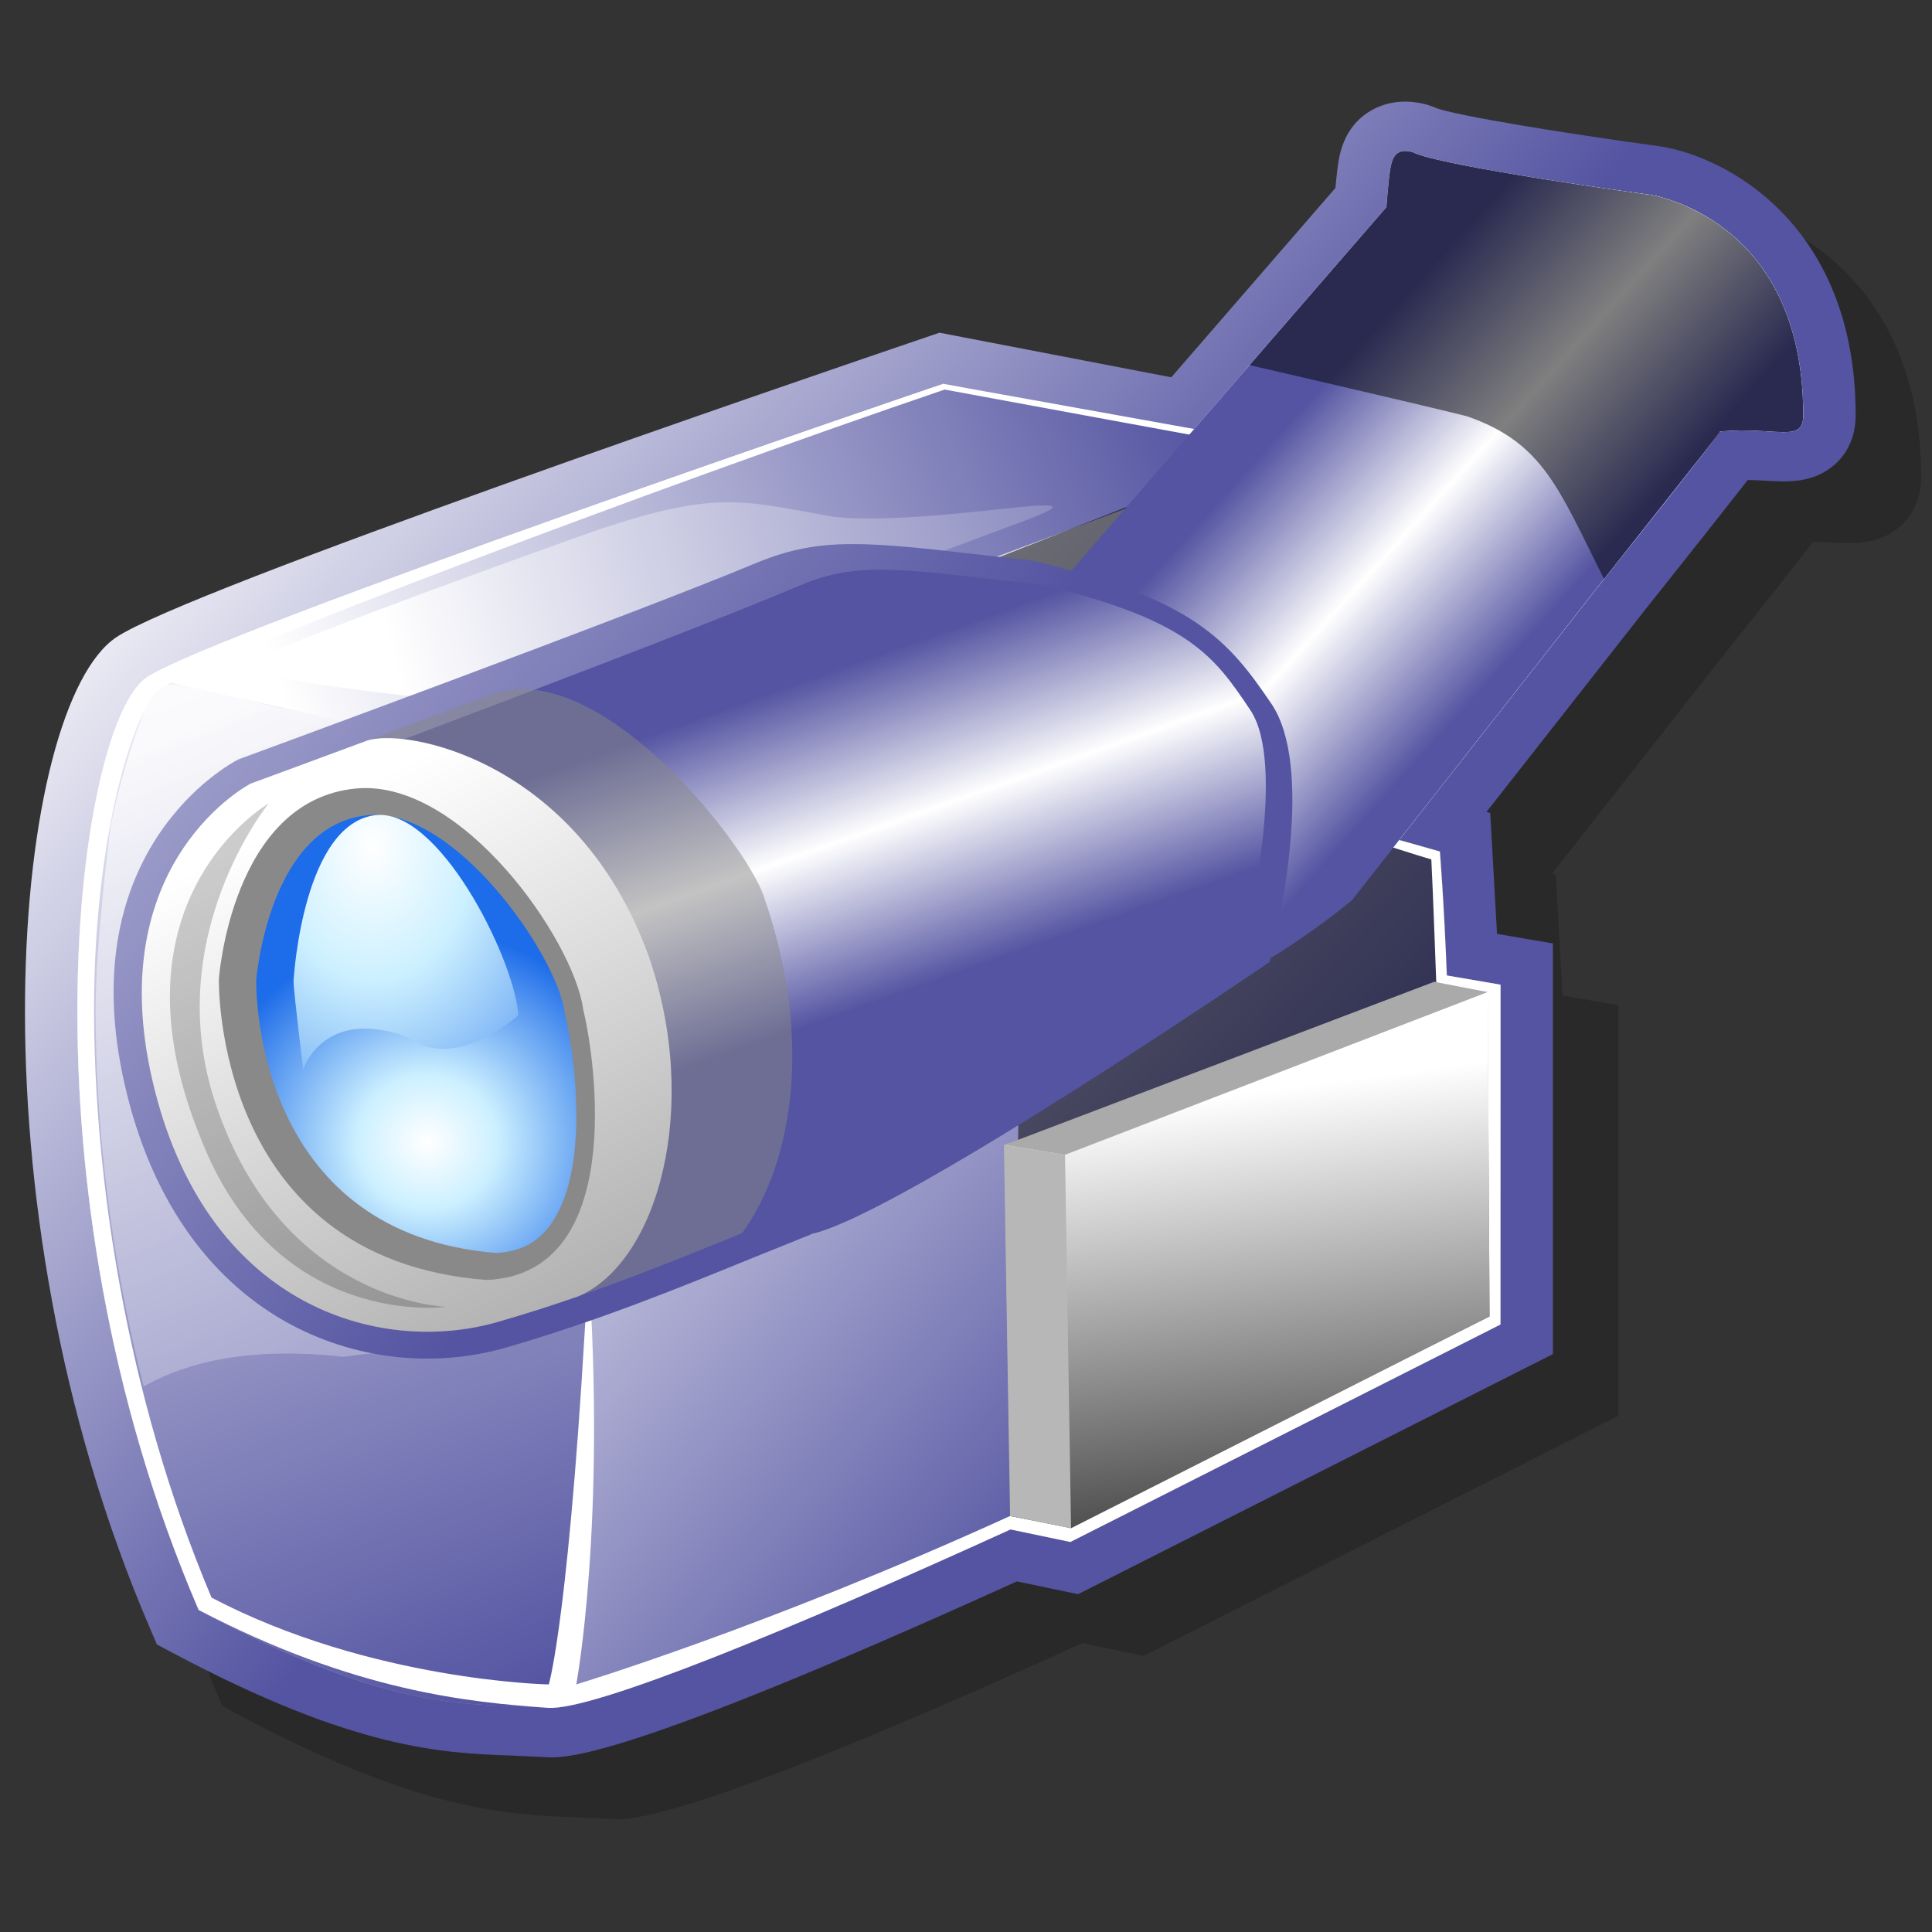 <?xml version="1.0" encoding="UTF-8" standalone="no"?>
<!DOCTYPE svg PUBLIC "-//W3C//DTD SVG 20010904//EN"
"http://www.w3.org/TR/2001/REC-SVG-20010904/DTD/svg10.dtd">
<!-- Created with Sodipodi ("http://www.sodipodi.com/") -->
<svg
   width="48pt"
   height="48pt"
   viewBox="0 0 144 144"
   xml:space="preserve"
   id="svg1"
   sodipodi:version="0.29"
   sodipodi:docname="/home/cschalle/spherecrystal/SphereCrystal/icons/scalable/devices/gnome-dev-camera.svg"
   sodipodi:docbase="/home/cschalle/spherecrystal/SphereCrystal/icons/scalable/devices/"
   xmlns="http://www.w3.org/2000/svg"
   xmlns:sodipodi="http://sodipodi.sourceforge.net/DTD/sodipodi-0.dtd"
   xmlns:xml="http://www.w3.org/XML/1998/namespace"
   xmlns:xlink="http://www.w3.org/1999/xlink">
  <rect x="0" y="0" width="144" height="144" fill="#333333" stroke="none"/>
  <defs
     id="defs102" />
  <sodipodi:namedview
     id="base" />
  <g
     id="Layer_x0020_1"
     style="fill-rule:nonzero;clip-rule:nonzero;stroke:#FFFFFF;stroke-width:0;stroke-miterlimit:4;"
     transform="matrix(0.997,0,0,0.939,0.92,5.521)">
    <path
       style="fill:none;stroke:none;fill-rule:evenodd;"
       d="M144,144H0V0h144v144z"
       id="path3" />
    <g
       style="stroke:none;"
       id="g4">
      <g
         id="g5">
        <linearGradient
           id="aigrd1"
           gradientUnits="userSpaceOnUse"
           x1="42.621"
           y1="43.009"
           x2="100.532"
           y2="92.234">
          <stop
             offset="0.011"
             style="stop-color:#5454A2"
             id="stop7" />
          <stop
             offset="0.505"
             style="stop-color:#FFFFFF"
             id="stop8" />
          <stop
             offset="1"
             style="stop-color:#5454A2"
             id="stop9" />
        </linearGradient>
        <path
           style="fill:url(#aigrd1);fill-rule:evenodd;"
           d="M122.472,9.592c0,0-15.78-2.266-17.802-3.399c-1.133-0.323-1.457,0.324-1.619,1.133s-0.323,3.237-0.323,3.237L92.493,23.101l-4.314,5.284L69.603,24.59c0,0-54.38,19.637-59.559,23.305c-5.179,3.669-9.926,39.921,3.884,74.017      c14.89,8.416,20.285,7.336,26.111,7.769c3.404,0.253,18.446-6.347,34.583-14.158l4.475,0.995l32.154-17.263V72.28l-4.01-0.729c-0.219-5.928-0.522-9.844-0.522-9.844l-3.037-0.911l15.31-20.715c0,0,8.738-11.633,8.657-11.714c4.29-0.404,6.232,0.971,6.232-1.294      c0-15.709-11.41-17.479-11.41-17.479z"
           id="path10" />
      </g>
      <linearGradient
         id="aigrd2"
         gradientUnits="userSpaceOnUse"
         x1="34.966"
         y1="60.916"
         x2="88.376"
         y2="106.557">
        <stop
           offset="0"
           style="stop-color:#FFFFFF"
           id="stop12" />
        <stop
           offset="1"
           style="stop-color:#5454A2"
           id="stop13" />
      </linearGradient>
      <path
         style="fill:url(#aigrd2);fill-rule:evenodd;"
         d="M13.928,121.912c-13.81-34.096-9.063-70.348-3.884-74.017c5.179-3.668,59.559-23.305,59.559-23.305l20.068,4.1l12.731,31.721l4.317,1.295c0,0,1.509,19.421,0.215,37.332c-21.146,11.437-61.068,31.074-66.895,30.642     c-5.827-0.432-11.222,0.647-26.111-7.769z"
         id="path14" />
      <g
         id="g15">
        <linearGradient
           id="aigrd3"
           gradientUnits="userSpaceOnUse"
           x1="93.681"
           y1="29.341"
           x2="112.715"
           y2="45.521">
          <stop
             offset="0.011"
             style="stop-color:#5454A2"
             id="stop17" />
          <stop
             offset="0.505"
             style="stop-color:#FFFFFF"
             id="stop18" />
          <stop
             offset="1"
             style="stop-color:#5454A2"
             id="stop19" />
        </linearGradient>
        <path
           style="fill:url(#aigrd3);fill-rule:evenodd;"
           d="M76.832,42.285l15.661-19.184l10.234-12.538c0,0,0.161-2.428,0.323-3.237s0.486-1.456,1.619-1.133c2.022,1.133,17.802,3.399,17.802,3.399s11.41,1.77,11.41,17.479c0,2.266-1.942,0.89-6.232,1.294c0.082,0.081-8.657,11.714-8.657,11.714      L100.137,65.59c0,0-9.814,8.588-11.409,5.764c-1.448-2.564,5.391-16.438,3.964-18.711c-2.994-4.773-3.803-5.583-5.179-6.473c-1.376-0.89-10.682-3.884-10.682-3.884z"
           id="path20" />
      </g>
      <linearGradient
         id="aigrd4"
         gradientUnits="userSpaceOnUse"
         x1="90.267"
         y1="79.611"
         x2="97.388"
         y2="130.107">
        <stop
           offset="0"
           style="stop-color:#FFFFFF"
           id="stop22" />
        <stop
           offset="1"
           style="stop-color:#000000"
           id="stop23" />
      </linearGradient>
      <path
         style="fill:url(#aigrd4);fill-rule:evenodd;"
         d="M73.487,84.796l33.016-13.379l4.748,0.863v26.975l-32.154,17.263l-5.827-1.294l0.216-30.427z"
         id="path24" />
      <path
         style="opacity:0.2;fill-rule:evenodd;"
         d="M106.482,7.792c-1.242,0.757-2.041,1.991-2.376,3.665c-0.122,0.609-0.221,1.61-0.294,2.48c-1.328,1.626-10.995,13.469-12.271,15.033c-3.556-0.727-17.333-3.541-17.333-3.541l-1.037,0.374c-9.165,3.31-55.151,20.009-60.493,23.793     c-7.708,5.461-11.344,44.469,2.516,78.687l0.513,1.269l1.191,0.673c13.625,7.701,20.171,7.95,25.431,8.15l2.32,0.116c1.531,0.113,5.606,0.385,35.345-13.946c1.313,0.292,4.575,1.016,4.575,1.016l35.502-19.061V73.908c0,0-3.83-0.696-4.18-0.76     c-0.157-2.958-0.509-9.599-0.509-9.599s-0.229-0.061-0.284-0.075c4.096-5.542,11.948-16.164,11.948-16.164c-0.019,0.024,4.35-5.814,4.35-5.814l2.998-4.048c0.078-0.107,0.156-0.219,0.235-0.328c0.479,0.011,0.948,0.03,1.364,0.057     c1.571,0.103,3.528,0.232,5.149-1.287c0.711-0.667,1.56-1.888,1.56-3.919c0-15.083-9.635-20.563-14.729-21.353c-6.881-0.989-15.176-2.424-16.656-3.031l0.168,0.085l-0.33-0.166l-0.511-0.185c-1.912-0.545-3.318-0.046-4.162,0.469z"
         id="path25" />
      <linearGradient
         id="aigrd5"
         gradientUnits="userSpaceOnUse"
         x1="-41.551"
         y1="-25.77"
         x2="70.608"
         y2="67.041">
        <stop
           offset="0.011"
           style="stop-color:#5454A2"
           id="stop27" />
        <stop
           offset="0.505"
           style="stop-color:#FFFFFF"
           id="stop28" />
        <stop
           offset="1"
           style="stop-color:#5454A2"
           id="stop29" />
      </linearGradient>
      <path
         style="fill:url(#aigrd5);fill-rule:evenodd;"
         d="M101.583,2.892c-1.242,0.758-2.041,1.991-2.376,3.666c-0.122,0.609-0.221,1.61-0.294,2.48c-1.328,1.626-10.995,13.469-12.271,15.032c-3.556-0.726-17.333-3.541-17.333-3.541l-1.036,0.375c-9.165,3.31-55.152,20.009-60.493,23.793     c-7.708,5.461-11.344,44.469,2.516,78.687l0.514,1.268l1.191,0.673c13.625,7.7,20.171,7.95,25.431,8.15l2.32,0.116c1.531,0.113,5.606,0.385,35.345-13.946c1.313,0.292,4.574,1.016,4.574,1.016l35.502-19.061V69.008c0,0-3.83-0.696-4.18-0.76     c-0.157-2.958-0.509-9.599-0.509-9.599s-0.229-0.061-0.284-0.075c4.096-5.542,11.947-16.164,11.947-16.164c-0.018,0.024,4.35-5.814,4.35-5.814l2.998-4.048c0.079-0.107,0.156-0.219,0.235-0.328c0.479,0.01,0.948,0.03,1.364,0.057     c1.571,0.104,3.528,0.232,5.148-1.286c0.712-0.667,1.561-1.888,1.561-3.919c0-15.083-9.635-20.563-14.729-21.353c-6.881-0.988-15.176-2.424-16.656-3.03l0.168,0.084l-0.331-0.166l-0.511-0.184c-1.912-0.545-3.318-0.046-4.162,0.468z"
         id="path30" />
      <linearGradient
         id="aigrd6"
         gradientUnits="userSpaceOnUse"
         x1="65.573"
         y1="28.085"
         x2="85.325"
         y2="168.141">
        <stop
           offset="0"
           style="stop-color:#FFFFFF"
           id="stop32" />
        <stop
           offset="1"
           style="stop-color:#000000"
           id="stop33" />
      </linearGradient>
      <path
         style="fill:url(#aigrd6);fill-rule:evenodd;"
         d="M122.472,9.592c0,0-15.78-2.266-17.802-3.399c-1.133-0.323-1.457,0.324-1.619,1.133s-0.323,3.237-0.323,3.237L92.493,23.101l-4.314,5.284L69.603,24.59c0,0-54.38,19.637-59.559,23.305c-5.179,3.669-9.926,39.921,3.884,74.017     c14.89,8.416,20.285,7.336,26.111,7.769c3.404,0.252,18.447-6.348,34.582-14.157l4.477,0.994l32.154-17.263V72.28l-4.01-0.729c-0.218-5.928-0.521-9.844-0.521-9.844l-3.038-0.912l15.312-20.714c0,0,8.738-11.633,8.657-11.714c4.29-0.404,6.232,0.971,6.232-1.294     c0-15.709-11.41-17.479-11.41-17.479z"
         id="path34" />
      <path
         style="fill:url(#aigrd2);fill-rule:evenodd;"
         d="M13.928,121.912c-13.81-34.096-9.063-70.348-3.884-74.017c5.179-3.668,59.559-23.305,59.559-23.305l20.068,4.1l12.731,31.721l4.317,1.295c0,0,1.509,19.421,0.215,37.332c-21.146,11.437-61.068,31.074-66.895,30.642     c-5.827-0.432-11.222,0.647-26.111-7.769z"
         id="path35" />
      <linearGradient
         id="aigrd8"
         gradientUnits="userSpaceOnUse"
         x1="6.203"
         y1="39.053"
         x2="42.023"
         y2="127.526">
        <stop
           offset="0"
           style="stop-color:#FFFFFF"
           id="stop37" />
        <stop
           offset="1"
           style="stop-color:#5454A2"
           id="stop38" />
      </linearGradient>
      <path
         style="fill:url(#aigrd8);fill-rule:evenodd;"
         d="M13.928,121.912c-13.81-34.096-9.063-70.348-3.884-74.017c9.279-0.647,26.542,3.668,28.269,6.689c5.214,9.125,6.689,58.048,1.726,75.096c-5.827-0.432-11.222,0.647-26.111-7.769z"
         id="path39" />
      <linearGradient
         id="aigrd9"
         gradientUnits="userSpaceOnUse"
         x1="10.625"
         y1="53.018"
         x2="56.184"
         y2="151.945">
        <stop
           offset="0"
           style="stop-color:#FFFFFF"
           id="stop41" />
        <stop
           offset="1"
           style="stop-color:#5454A2"
           id="stop42" />
      </linearGradient>
      <path
         style="opacity:0.8;fill:url(#aigrd9);fill-rule:evenodd;"
         d="M20.948,50.484c-2.28-0.402-6.791-1.896-8.977-2.036c-1.373-0.088-1.727,1.133-1.727,1.133s-1.753,4.191-2.893,10.079c-0.022,0.114-1.126,9.295-1.126,14.585c0,8.7,0.973,19.03,3.591,29.926c2.275-1.346,6.692-3.326,14.94-2.353     c1.967-0.299,3.946-0.472,5.862-0.633c6.905-0.579,9.932-1.122,9.944-3.896c0.002-0.392,0.003-0.783,0.003-1.174c0-18.809-1.91-36.193-4.506-40.775c-0.985-1.286-7.854-3.577-15.112-4.857z"
         id="path43" />
      <path
         style="fill:none;stroke:#000000;stroke-width:1;stroke-miterlimit:4;fill-rule:evenodd;"
         d="M30.76,56.958c7.351-0.734,15.106,11.006,15.754,15.969c0.863,3.668,3.021,19.205-6.69,19.637C20.834,91.053,21.265,70.77,21.265,70.77s0.864-12.947,9.495-13.811z"
         id="path44" />
      <linearGradient
         id="aigrd10"
         gradientUnits="userSpaceOnUse"
         x1="20.341"
         y1="49.9"
         x2="88.634"
         y2="26.815">
        <stop
           offset="0"
           style="stop-color:#FFFFFF"
           id="stop46" />
        <stop
           offset="1"
           style="stop-color:#5454A2"
           id="stop47" />
      </linearGradient>
      <path
         style="fill:url(#aigrd10);fill-rule:evenodd;"
         d="M10.044,47.896L69.603,24.59l26.111,4.962l-61.07,24.169l-24.6-5.826z"
         id="path48" />
      <linearGradient
         id="aigrd11"
         gradientUnits="userSpaceOnUse"
         x1="28.322"
         y1="46.132"
         x2="102.556"
         y2="28.869">
        <stop
           offset="0"
           style="stop-color:#FFFFFF"
           id="stop50" />
        <stop
           offset="1"
           style="stop-color:#5454A2"
           id="stop51" />
      </linearGradient>
      <path
         style="fill:url(#aigrd11);fill-rule:evenodd;"
         d="M41.831,36.907c-11.365,4.33-21.217,8.25-25.133,10.201c3.809,1.197,13.273,2.475,21.685,3.105c0.505-0.2,21.142-8.368,37.314-14.768c7.459-2.952-7.021,0.555-14.358-0.309c-7.165-1.362-8.976-2.242-19.507,1.771z"
         id="path52" />
      <linearGradient
         id="aigrd12"
         gradientUnits="userSpaceOnUse"
         x1="101.623"
         y1="92.915"
         x2="106.891"
         y2="96.994">
        <stop
           offset="0.011"
           style="stop-color:#008B00"
           id="stop54" />
        <stop
           offset="0.522"
           style="stop-color:#00FF00"
           id="stop55" />
        <stop
           offset="1"
           style="stop-color:#006F00"
           id="stop56" />
      </linearGradient>
      <path
         style="opacity:0.54;fill:url(#aigrd12);fill-rule:evenodd;"
         d="M106.984,95.641c0,1.552-0.825,2.811-1.84,2.811c-1.018,0-1.843-1.259-1.843-2.811c0-1.553,0.825-2.811,1.843-2.811c1.016,0,1.84,1.258,1.84,2.811z"
         id="path57" />
      <path
         style="opacity:0.51;fill-rule:evenodd;"
         d="M70.215,39.837l13.342-5.589l18.846,26.163l4.317,1.295c0,0,1.509,19.421,0.215,37.332c-8.717,4.714-32.019,16.343-32.019,16.343l0.301-33.855l-5.002-41.689z"
         id="path58" />
      <linearGradient
         id="aigrd13"
         gradientUnits="userSpaceOnUse"
         x1="103.9"
         y1="7.943"
         x2="103.941"
         y2="8.228">
        <stop
           offset="0"
           style="stop-color:#FFFFFF"
           id="stop60" />
        <stop
           offset="1"
           style="stop-color:#000000"
           id="stop61" />
      </linearGradient>
      <path
         style="fill:url(#aigrd13);fill-rule:evenodd;"
         d="M103.692,7.938c0.097,0.054,0.306,0.115,0.44,0.171c-0.012,0-0.023-0.001-0.035-0.002c-0.042-0.018-0.405-0.168-0.405-0.168z"
         id="path62" />
      <path
         style="fill:#FFFFFF;fill-rule:evenodd;"
         d="M122.472,9.592c0,0-15.78-2.266-17.802-3.399c-1.133-0.323-1.457,0.324-1.619,1.133s-0.323,3.237-0.323,3.237L92.493,23.101l-3.85,5.124l-19.04-3.635c0,0-54.38,19.637-59.559,23.305c-5.179,3.669-9.926,39.921,3.884,74.017     c11.693,6.485,20.285,7.336,26.111,7.769c3.404,0.252,18.447-6.348,34.582-14.157l4.477,0.994l32.154-17.263V72.28l-4.01-0.729c-0.218-5.928-0.521-9.844-0.521-9.844l-3.038-0.912l15.312-20.714c0,0,8.738-11.633,8.657-11.714c4.29-0.404,6.232,0.971,6.232-1.294     c0-15.709-11.41-17.479-11.41-17.479z M104.132,8.109c-0.012,0-0.023-0.001-0.035-0.002c-0.042-0.018-0.405-0.168-0.405-0.168c0.097,0.054,0.306,0.115,0.44,0.171z M131.481,26.371c-0.986-0.065-2.336-0.154-4.019,0.004l-1.021,0.171l-0.524,0.833     c-0.437,0.693-5.459,7.422-8.532,11.513l-15.673,21.99c0,0,3.534,1.206,4.369,1.457c0.106,2.012,0.397,10.591,0.397,10.591s2.667-0.271,3.812-0.063c0,2.799,0.143,23.707,0.143,25.75c-1.931,1.037-30.287,16.054-31.501,16.706     c-1.019-0.227-4.342-0.869-4.342-0.869c-18.205,8.812-32.433,13.37-32.433,13.37s2.24-12.583,0.907-33.25c-1.348,27.525-2.958,33.25-2.958,33.25s-13.307-0.264-25.214-6.891c-6.486-16.315-8.785-33.626-8.785-46.761c0-13.623,2.997-23.985,5.004-25.408     C14.721,46.209,47.931,32.91,69.7,25.042c1.039,0.212,19.262,3.764,19.262,3.764l15.718-17.472l0.042-0.638c0.044-0.665,0.122-1.606,0.196-2.283c3.704,1.138,13.023,2.55,17.233,3.154c0.391,0.066,9.381,1.774,9.701,14.815c-0.16-0.005-0.371-0.011-0.371-0.011z"
         id="path63" />
      <path
         style="fill:#FFFFFF;fill-rule:evenodd;"
         d="M104.132,8.109c-0.134-0.056-0.343-0.117-0.44-0.171c0,0,0.363,0.151,0.405,0.168c0.012,0.001,0.023,0.002,0.035,0.002z"
         id="path64" />
      <g
         style="fill:#898989;"
         id="g65">
        <g
           id="g66">
          <path
             style="fill:url(#aigrd3);fill-rule:evenodd;"
             d="M76.832,42.285l15.661-19.184l10.234-12.538c0,0,0.161-2.428,0.323-3.237s0.486-1.456,1.619-1.133c2.022,1.133,17.802,3.399,17.802,3.399s11.41,1.77,11.41,17.479c0,2.266-1.942,0.89-6.232,1.294c0.082,0.081-8.657,11.714-8.657,11.714       L100.137,65.59c0,0-9.814,8.588-11.409,5.764c-1.448-2.564,5.391-16.438,3.964-18.711c-2.994-4.773-3.803-5.583-5.179-6.473c-1.376-0.89-10.682-3.884-10.682-3.884z"
             id="path67" />
        </g>
        <linearGradient
           id="aigrd15"
           gradientUnits="userSpaceOnUse"
           x1="-26.378"
           y1="8.857"
           x2="55.139"
           y2="71.807">
          <stop
             offset="0"
             style="stop-color:#FFFFFF"
             id="stop69" />
          <stop
             offset="1"
             style="stop-color:#5454A2"
             id="stop70" />
        </linearGradient>
        <path
           style="fill:url(#aigrd15);fill-rule:evenodd;"
           d="M55.704,38.766l-0.018,0.007c-8.974,4.003-38.334,15.447-38.63,15.563l-0.126,0.049l-0.119,0.064C16.3,54.732,4.339,61.533,8.416,80.295c2.387,10.983,7.857,16.253,12.026,18.741c4.981,2.972,10.973,3.722,16.437,2.057      c6.846-2.086,13.259-4.868,18.411-7.102l4.699-2.01l-0.379,0.116c5.709-1.161,29.104-17.822,33.735-21.15l0.649-0.467l0.18-0.787c0.555-2.413,3.156-14.704-0.061-19.73c-3.223-5.038-5.803-8.279-17.717-11.305l-0.127-0.033l-3.131-0.379      c-9.23-1.127-12.685-1.548-17.434,0.52z"
           id="path71" />
        <linearGradient
           id="aigrd16"
           gradientUnits="userSpaceOnUse"
           x1="49.387"
           y1="51.524"
           x2="58.539"
           y2="75.928">
          <stop
             offset="0.011"
             style="stop-color:#5454A2"
             id="stop73" />
          <stop
             offset="0.505"
             style="stop-color:#FFFFFF"
             id="stop74" />
          <stop
             offset="1"
             style="stop-color:#5454A2"
             id="stop75" />
        </linearGradient>
        <path
           style="fill:url(#aigrd16);fill-rule:evenodd;"
           d="M22.611,55.455c0,0-10.44,5.826-6.89,22.441c3.66,17.135,15.868,20.93,24.219,18.341c8.352-2.589,15.869-6.257,21.505-8.631c5.22-1.08,30.902-19.852,30.902-19.852s2.922-12.946,0.208-17.262c-2.715-4.315-4.595-7.12-15.451-9.926      c-10.648-1.295-13.78-1.942-18.165,0c-8.561,3.884-36.33,14.889-36.33,14.889z"
           id="path76" />
        <path
           style="opacity:0.5;fill-rule:evenodd;"
           d="M35.731,49.26c-9.346,3.721-17.926,7.063-17.926,7.063s-11.127,6.105-7.344,23.515c3.901,17.954,16.913,21.931,25.815,19.217c6.772-2.063,13.03-4.782,18.28-7.059c3.469-5.023,5.565-14.716,1.608-26.773      c-1.396-4.256-12.422-19.153-20.434-15.962z"
           id="path77" />
        <linearGradient
           id="aigrd17"
           gradientUnits="userSpaceOnUse"
           x1="20.245"
           y1="59.635"
           x2="50.447"
           y2="116.69">
          <stop
             offset="0"
             style="stop-color:#FFFFFF"
             id="stop79" />
          <stop
             offset="1"
             style="stop-color:#8C8C8C"
             id="stop80" />
        </linearGradient>
        <path
           style="fill:url(#aigrd17);fill-rule:evenodd;"
           d="M26.463,52.928c-5.066,1.996-8.658,3.395-8.658,3.395s-11.127,6.105-7.344,23.515c3.901,17.954,16.913,21.931,25.815,19.217c2.068-0.63,4.089-1.322,6.046-2.042c5.929-2.709,9.188-15.004,5.231-27.062      c-5.353-15.604-18.327-18.11-21.091-17.022z"
           id="path81" />
        <path
           style="opacity:0.2;fill:#000000;fill-rule:evenodd;"
           d="M14.044,84.373c5.585,15.366,18.384,13.476,18.384,13.476s-12.245-0.346-17.222-16.078c-4.188-13.24,3.958-23.878,3.958-23.878s-12.335,7.565-5.12,26.48z"
           id="path82" />
        <path
           d="M25.679,56.71c7.927-0.804,16.291,12.059,16.989,17.495c0.93,4.019,3.257,21.043-7.215,21.515C14.975,94.065,15.44,71.841,15.44,71.841s0.931-14.186,10.239-15.131z"
           id="path83"
           style="fill-rule:evenodd;" />
        <radialGradient
           id="aigrd18"
           cx="60.662"
           cy="387.03"
           r="21.99"
           fx="60.662"
           fy="387.03"
           gradientTransform="matrix(1.078 0 0 1.096 -34.387 -339.419)"
           gradientUnits="userSpaceOnUse">
          <stop
             offset="0"
             style="stop-color:#FFFFFF"
             id="stop85" />
          <stop
             offset="0.219"
             style="stop-color:#CCF0FF"
             id="stop86" />
          <stop
             offset="0.697"
             style="stop-color:#1D6CE9"
             id="stop87" />
        </radialGradient>
        <path
           style="fill:url(#aigrd18);fill-rule:evenodd;"
           d="M26.586,58.829c-7.29,0.739-8.311,12.559-8.354,13.11c0,0.028,0,0.05,0,0.096c0,1.995,0.497,20.032,17.945,21.544c1.697-0.104,2.943-0.743,3.897-2.025c1.604-2.153,2.091-5.611,2.091-8.909c0-3.306-0.491-6.449-0.837-7.954l-0.025-0.104      l-0.014-0.106c-0.592-4.608-8.267-16.307-14.703-15.652z"
           id="path88" />
        <radialGradient
           id="aigrd19"
           cx="-49.204"
           cy="365.666"
           r="43.779"
           fx="-49.204"
           fy="365.666"
           gradientTransform="matrix(0.785 0 0 1.096 65.553 -339.419)"
           gradientUnits="userSpaceOnUse">
          <stop
             offset="0"
             style="stop-color:#FFFFFF"
             id="stop90" />
          <stop
             offset="0.219"
             style="stop-color:#CCF0FF"
             id="stop91" />
          <stop
             offset="0.697"
             style="stop-color:#1D6CE9"
             id="stop92" />
        </radialGradient>
        <path
           style="fill:url(#aigrd19);fill-rule:evenodd;"
           d="M27.105,58.829c-5.305,0.739-6.049,12.559-6.081,13.11c-0.001,0.028-0.001,0.05-0.001,0.096c0,0.726,0.721,6.978,0.721,6.978s1.484-5.043,7.835-2.562c3.556,2.838,8.257-1.76,8.257-1.76l-0.018-0.104l-0.01-0.106      c-0.431-4.608-6.02-16.307-10.705-15.652z"
           id="path93" />
      </g>
      <path
         style="opacity:0.5;fill-rule:evenodd;"
         d="M108.715,27.153c-3.966-1.052-16.223-4.052-16.223-4.052l10.234-12.538c0,0,0.161-2.428,0.323-3.237s0.486-1.456,1.619-1.133c2.022,1.133,17.802,3.399,17.802,3.399s11.41,1.77,11.41,17.479c0,2.266-1.942,0.89-6.232,1.294     c0.082,0.081,0,0-8.657,11.714c-3.399-7.183-4.532-10.824-10.278-12.928z"
         id="path94" />
      <linearGradient
         id="aigrd20"
         gradientUnits="userSpaceOnUse"
         x1="90.673"
         y1="81.081"
         x2="97.268"
         y2="127.843">
        <stop
           offset="0"
           style="stop-color:#FFFFFF"
           id="stop96" />
        <stop
           offset="1"
           style="stop-color:#000000"
           id="stop97" />
      </linearGradient>
      <path
         style="fill:url(#aigrd20);fill-rule:evenodd;"
         d="M74.18,85.002l31.509-11.132l4.614-1.027l0.13,25.774l-31.285,16.808l-4.558-0.97l-0.41-29.453z"
         id="path98" />
      <path
         style="fill:#B7B7B7;fill-rule:evenodd;"
         d="M74.129,84.997l4.567,0.787l0.452,29.641l-4.558-0.97l-0.461-29.458z"
         id="path99" />
      <path
         style="fill:#AAAAAA;fill-rule:evenodd;"
         d="M74.18,85.002l32.115-12.951l3.995,0.816L78.696,85.784l-4.516-0.782z"
         id="path100" />
    </g>
  </g>
</svg>
